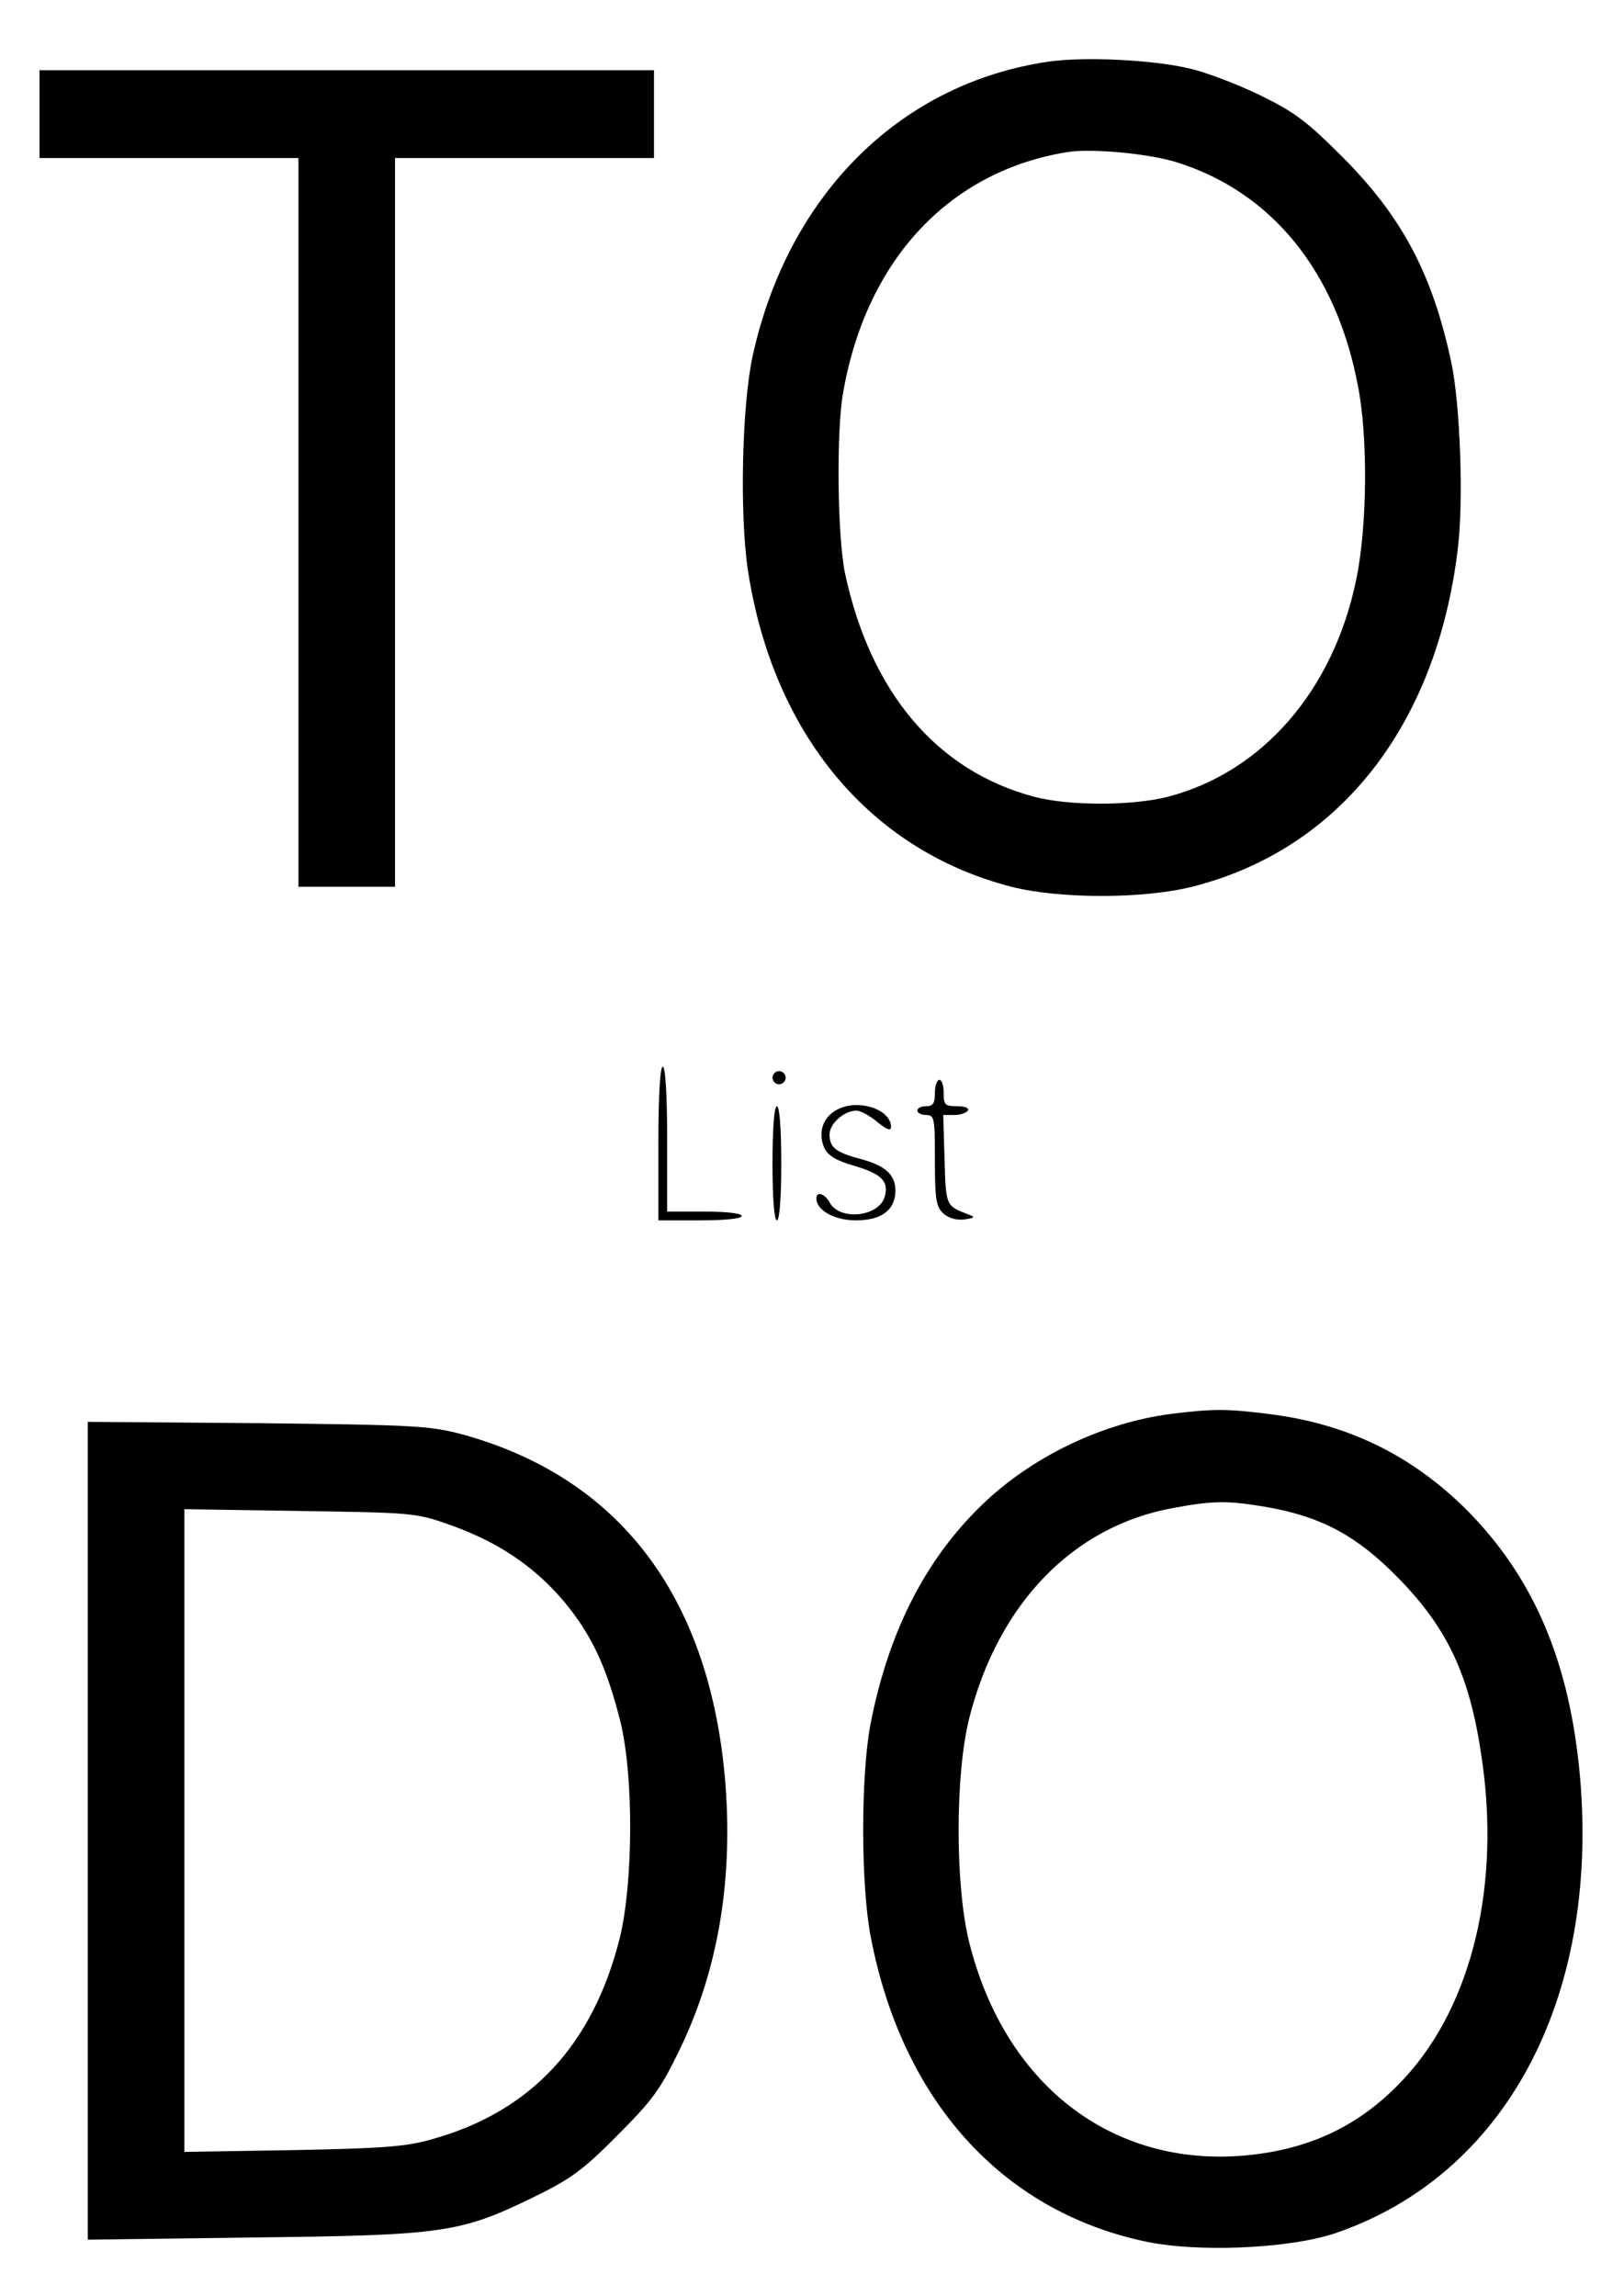 <?xml version="1.0" standalone="no"?>
<!DOCTYPE svg PUBLIC "-//W3C//DTD SVG 20010904//EN"
 "http://www.w3.org/TR/2001/REC-SVG-20010904/DTD/svg10.dtd">
<svg version="1.0" xmlns="http://www.w3.org/2000/svg"
 width="370pt" height="523pt" viewBox="0 0 370 523"
 preserveAspectRatio="xMidYMid meet">

<g transform="translate(0,523) scale(0.1,-0.1)"
fill="#000000" stroke="none">
<path d="M2392 5090 c-339 -48 -596 -302 -677 -670 -25 -114 -30 -363 -11
-489 57 -373 278 -638 600 -721 110 -28 301 -28 412 0 334 84 556 365 605 767
14 109 6 334 -15 430 -43 200 -112 329 -246 464 -83 83 -109 103 -191 143 -52
25 -123 52 -159 60 -84 20 -238 27 -318 16z m290 -230 c216 -68 363 -249 412
-510 23 -117 21 -320 -4 -440 -52 -253 -214 -439 -429 -495 -82 -21 -226 -21
-305 0 -222 59 -373 238 -431 510 -17 83 -20 323 -4 411 53 304 244 506 514
548 55 8 184 -4 247 -24z"/>
<path d="M90 4970 l0 -100 295 0 295 0 0 -830 0 -830 110 0 110 0 0 830 0 830
295 0 295 0 0 100 0 100 -700 0 -700 0 0 -100z"/>
<path d="M1500 2625 l0 -175 95 0 c57 0 95 4 95 10 0 6 -35 10 -85 10 l-85 0
0 165 c0 103 -4 165 -10 165 -6 0 -10 -65 -10 -175z"/>
<path d="M1760 2775 c0 -8 7 -15 15 -15 8 0 15 7 15 15 0 8 -7 15 -15 15 -8 0
-15 -7 -15 -15z"/>
<path d="M2130 2740 c0 -23 -4 -30 -20 -30 -11 0 -20 -4 -20 -10 0 -5 9 -10
20 -10 19 0 20 -7 20 -103 0 -90 3 -106 19 -121 12 -11 30 -16 48 -14 25 4 26
5 8 12 -50 19 -50 19 -53 125 l-3 101 25 0 c14 0 28 5 31 10 4 6 -7 10 -24 10
-28 0 -31 3 -31 30 0 17 -4 30 -10 30 -5 0 -10 -13 -10 -30z"/>
<path d="M1913 2705 c-37 -16 -51 -53 -35 -90 8 -17 27 -29 66 -40 64 -19 81
-35 72 -70 -12 -47 -103 -57 -126 -14 -11 20 -30 26 -30 9 0 -27 41 -50 90
-50 59 0 90 24 90 68 0 36 -23 57 -80 72 -56 15 -70 26 -70 56 0 24 33 54 61
54 10 0 31 -12 48 -26 22 -18 31 -21 31 -11 0 38 -68 63 -117 42z"/>
<path d="M1760 2580 c0 -80 4 -130 10 -130 6 0 10 50 10 130 0 80 -4 130 -10
130 -6 0 -10 -50 -10 -130z"/>
<path d="M2667 2009 c-151 -20 -305 -92 -418 -196 -136 -126 -224 -295 -266
-512 -22 -118 -22 -366 1 -484 71 -370 296 -621 620 -692 119 -27 333 -18 439
18 386 132 600 532 557 1037 -23 263 -105 456 -259 611 -126 125 -272 196
-451 218 -95 12 -126 12 -223 0z m224 -213 c121 -22 201 -65 294 -160 112
-114 163 -221 190 -405 45 -294 -21 -568 -175 -735 -94 -102 -203 -157 -342
-174 -313 -38 -567 151 -650 484 -32 129 -32 380 0 509 66 262 237 439 466
480 92 17 125 17 217 1z"/>
<path d="M200 1060 l0 -932 378 5 c433 5 471 10 642 94 80 39 110 61 186 138
80 80 98 104 142 195 90 185 124 396 103 627 -39 412 -243 677 -596 775 -75
20 -106 22 -467 26 l-388 3 0 -931z m823 697 c129 -45 224 -116 296 -220 42
-62 68 -125 94 -227 31 -124 30 -368 -1 -495 -61 -243 -202 -395 -427 -458
-58 -17 -111 -21 -317 -25 l-248 -4 0 732 0 732 263 -4 c255 -4 264 -4 340
-31z"/>
</g>
</svg>
